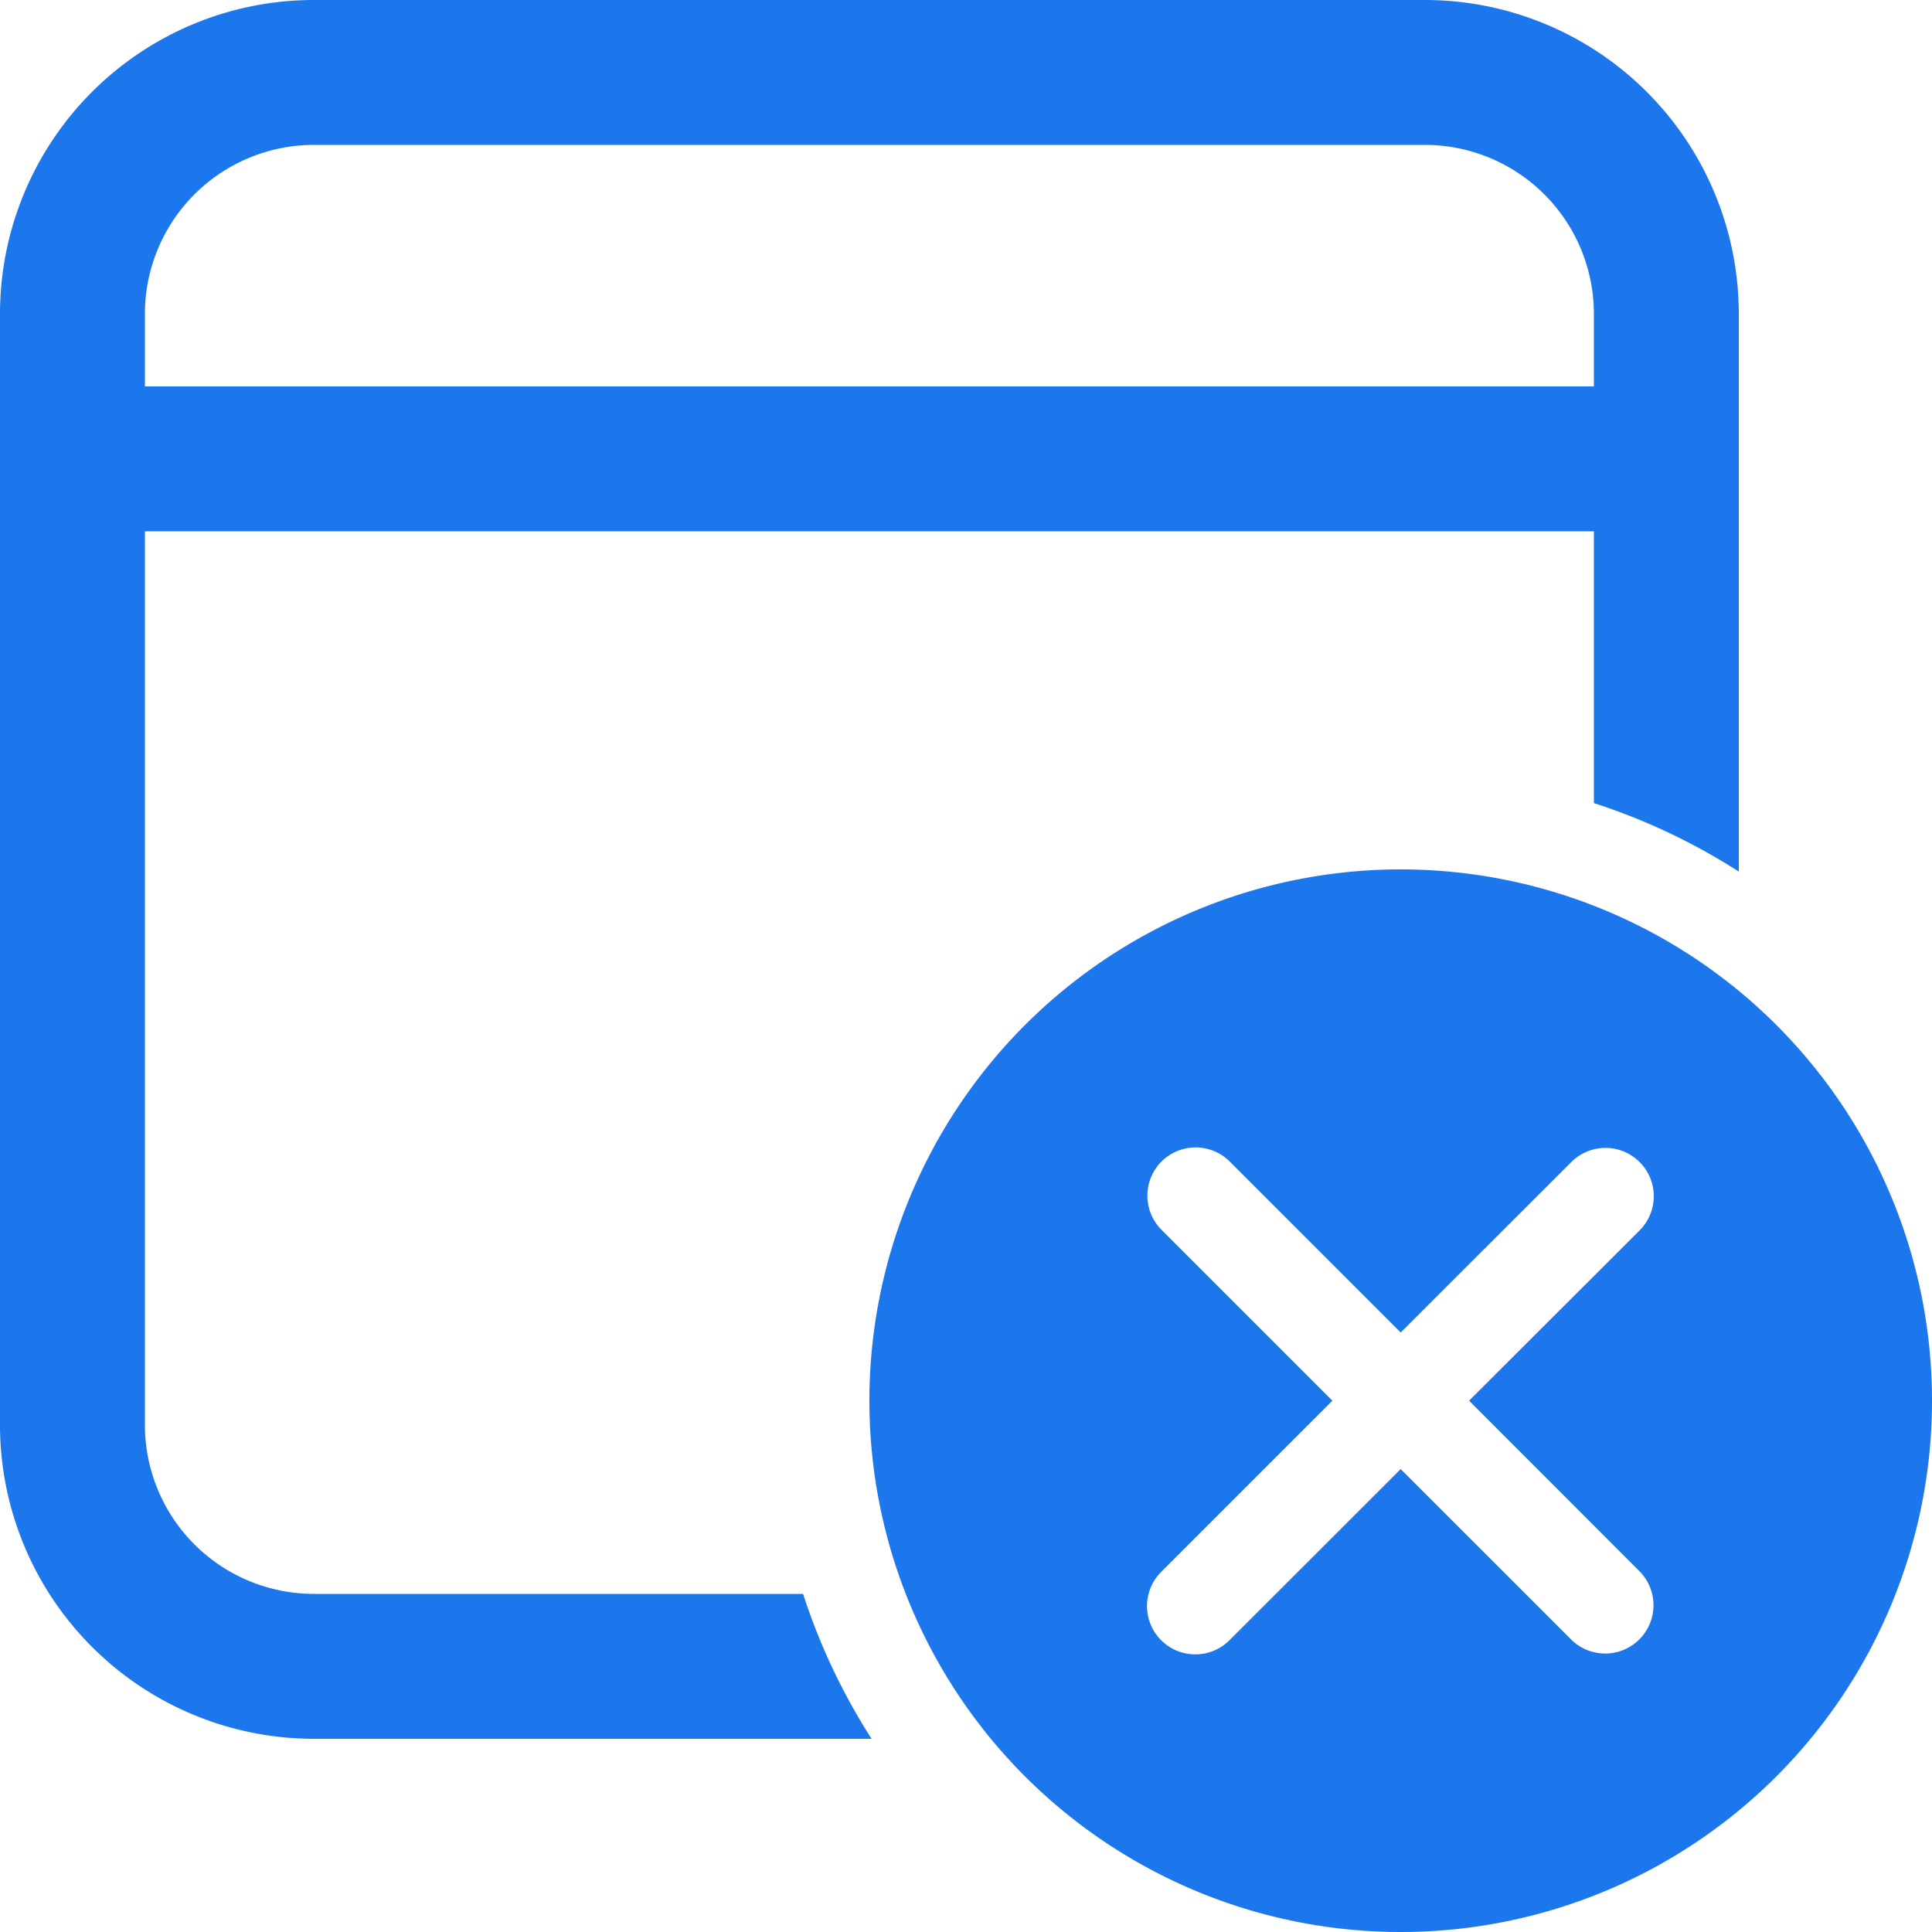 <svg xmlns="http://www.w3.org/2000/svg" width="40" height="40" viewBox="0 0 40 40">
  <g id="Group_34" data-name="Group 34" transform="translate(0 20)">
    <path id="Path_207" data-name="Path 207" d="M29-2A11,11,0,1,1,18,9,11,11,0,0,1,29-2ZM24.048,4.048a1,1,0,0,0,0,1.414L27.586,9l-3.533,3.533a1,1,0,1,0,1.414,1.414L29,10.416l3.539,3.538a1,1,0,0,0,1.414-1.414L30.416,9l3.543-3.539a1,1,0,0,0-1.414-1.414L29,7.588l-3.54-3.54A1,1,0,0,0,24.048,4.048ZM29.5-20A6.5,6.5,0,0,1,36-13.5L36-1.955a12.938,12.938,0,0,0-3-1.418V-9H3V9.5A3.5,3.5,0,0,0,6.5,13H16.627a12.938,12.938,0,0,0,1.418,3L6.5,16A6.5,6.5,0,0,1,0,9.5v-23A6.5,6.5,0,0,1,6.5-20Zm0,3H6.5A3.5,3.5,0,0,0,3-13.5V-12H33v-1.5A3.5,3.5,0,0,0,29.5-17Z" transform="translate(0 0)" fill="#1c76ec"/>
  </g>
</svg>
